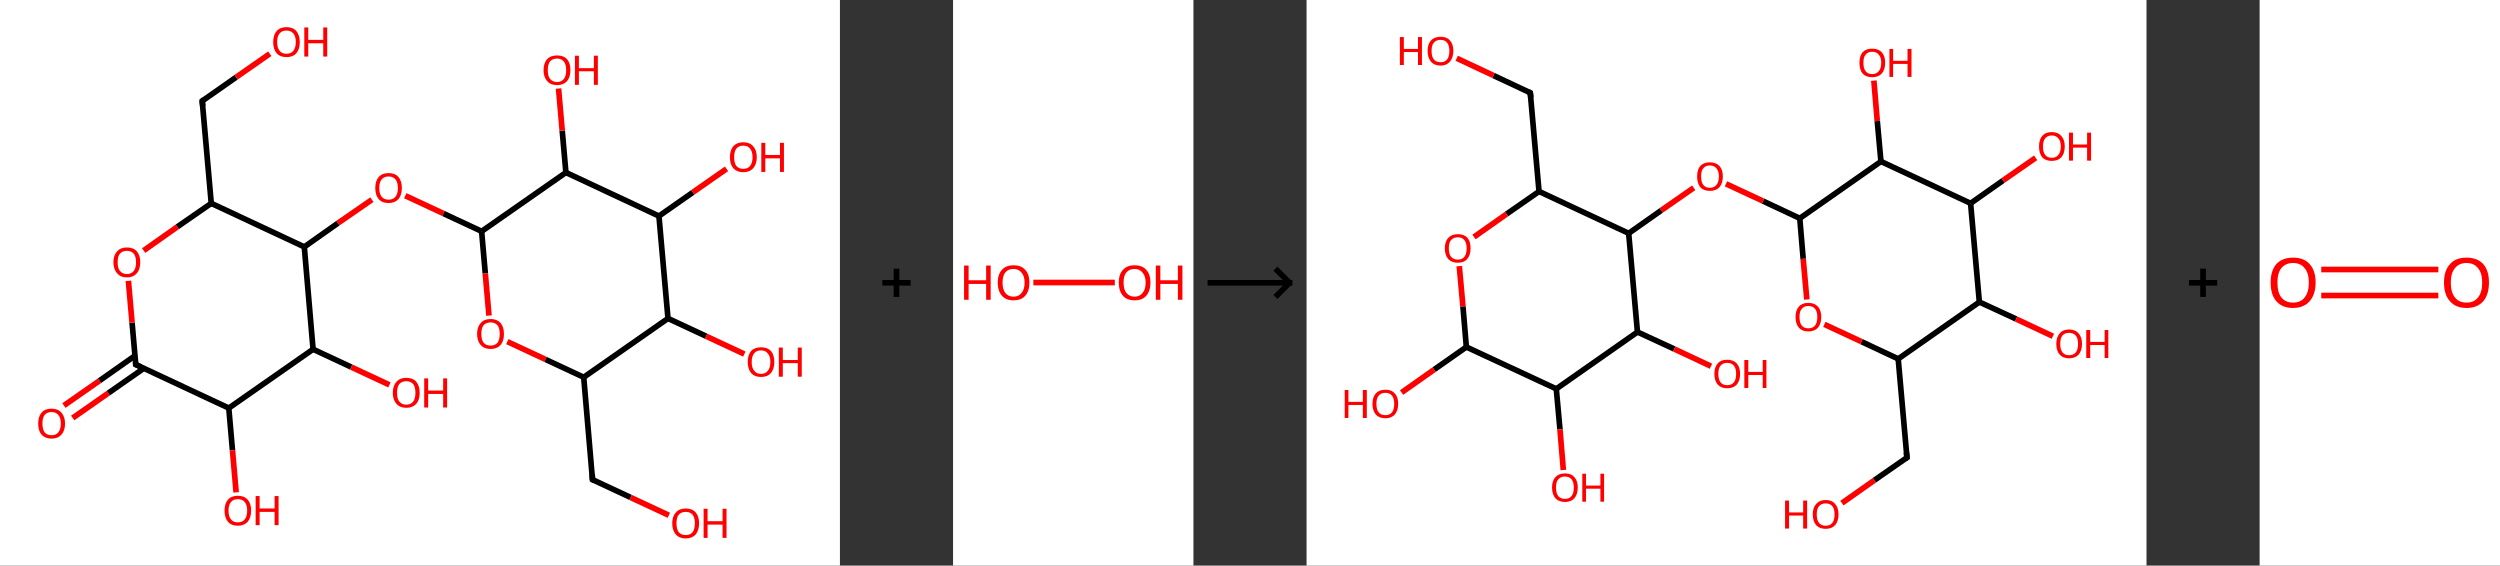 <?xml version='1.0' encoding='ASCII' standalone='yes'?>
<svg xmlns="http://www.w3.org/2000/svg" xmlns:xlink="http://www.w3.org/1999/xlink" version="1.1" width="884.0px" viewBox="0 0 884.0 200.0" height="200.0px">
  <rect x="0" y="0" width="884.0" height="200.0" fill="#333333" stroke="none"/>
  <g>
    <g transform="translate(0, 0) scale(1 1) "><!-- END OF HEADER -->
<rect style="opacity:1.0;fill:#FFFFFF;stroke:none" width="297.0" height="200.0" x="0.0" y="0.0"> </rect>
<path class="bond-0 atom-0 atom-1" d="M 22.6,143.4 L 35.2,134.6" style="fill:none;fill-rule:evenodd;stroke:#FF0000;stroke-width:2.0px;stroke-linecap:butt;stroke-linejoin:miter;stroke-opacity:1"/>
<path class="bond-0 atom-0 atom-1" d="M 35.2,134.6 L 47.7,125.8" style="fill:none;fill-rule:evenodd;stroke:#000000;stroke-width:2.0px;stroke-linecap:butt;stroke-linejoin:miter;stroke-opacity:1"/>
<path class="bond-0 atom-0 atom-1" d="M 25.7,147.8 L 38.3,139.0" style="fill:none;fill-rule:evenodd;stroke:#FF0000;stroke-width:2.0px;stroke-linecap:butt;stroke-linejoin:miter;stroke-opacity:1"/>
<path class="bond-0 atom-0 atom-1" d="M 38.3,139.0 L 50.9,130.2" style="fill:none;fill-rule:evenodd;stroke:#000000;stroke-width:2.0px;stroke-linecap:butt;stroke-linejoin:miter;stroke-opacity:1"/>
<path class="bond-1 atom-1 atom-2" d="M 48.0,128.9 L 46.7,114.1" style="fill:none;fill-rule:evenodd;stroke:#000000;stroke-width:2.0px;stroke-linecap:butt;stroke-linejoin:miter;stroke-opacity:1"/>
<path class="bond-1 atom-1 atom-2" d="M 46.7,114.1 L 45.4,99.3" style="fill:none;fill-rule:evenodd;stroke:#FF0000;stroke-width:2.0px;stroke-linecap:butt;stroke-linejoin:miter;stroke-opacity:1"/>
<path class="bond-2 atom-2 atom-3" d="M 50.8,88.6 L 62.7,80.2" style="fill:none;fill-rule:evenodd;stroke:#FF0000;stroke-width:2.0px;stroke-linecap:butt;stroke-linejoin:miter;stroke-opacity:1"/>
<path class="bond-2 atom-2 atom-3" d="M 62.7,80.2 L 74.7,71.9" style="fill:none;fill-rule:evenodd;stroke:#000000;stroke-width:2.0px;stroke-linecap:butt;stroke-linejoin:miter;stroke-opacity:1"/>
<path class="bond-3 atom-3 atom-4" d="M 74.7,71.9 L 71.5,35.7" style="fill:none;fill-rule:evenodd;stroke:#000000;stroke-width:2.0px;stroke-linecap:butt;stroke-linejoin:miter;stroke-opacity:1"/>
<path class="bond-4 atom-4 atom-5" d="M 71.5,35.7 L 83.5,27.3" style="fill:none;fill-rule:evenodd;stroke:#000000;stroke-width:2.0px;stroke-linecap:butt;stroke-linejoin:miter;stroke-opacity:1"/>
<path class="bond-4 atom-4 atom-5" d="M 83.5,27.3 L 95.4,19.0" style="fill:none;fill-rule:evenodd;stroke:#FF0000;stroke-width:2.0px;stroke-linecap:butt;stroke-linejoin:miter;stroke-opacity:1"/>
<path class="bond-5 atom-3 atom-6" d="M 74.7,71.9 L 107.6,87.3" style="fill:none;fill-rule:evenodd;stroke:#000000;stroke-width:2.0px;stroke-linecap:butt;stroke-linejoin:miter;stroke-opacity:1"/>
<path class="bond-6 atom-6 atom-7" d="M 107.6,87.3 L 119.5,78.9" style="fill:none;fill-rule:evenodd;stroke:#000000;stroke-width:2.0px;stroke-linecap:butt;stroke-linejoin:miter;stroke-opacity:1"/>
<path class="bond-6 atom-6 atom-7" d="M 119.5,78.9 L 131.5,70.6" style="fill:none;fill-rule:evenodd;stroke:#FF0000;stroke-width:2.0px;stroke-linecap:butt;stroke-linejoin:miter;stroke-opacity:1"/>
<path class="bond-7 atom-7 atom-8" d="M 143.3,69.2 L 156.8,75.5" style="fill:none;fill-rule:evenodd;stroke:#FF0000;stroke-width:2.0px;stroke-linecap:butt;stroke-linejoin:miter;stroke-opacity:1"/>
<path class="bond-7 atom-7 atom-8" d="M 156.8,75.5 L 170.3,81.8" style="fill:none;fill-rule:evenodd;stroke:#000000;stroke-width:2.0px;stroke-linecap:butt;stroke-linejoin:miter;stroke-opacity:1"/>
<path class="bond-8 atom-8 atom-9" d="M 170.3,81.8 L 171.6,96.7" style="fill:none;fill-rule:evenodd;stroke:#000000;stroke-width:2.0px;stroke-linecap:butt;stroke-linejoin:miter;stroke-opacity:1"/>
<path class="bond-8 atom-8 atom-9" d="M 171.6,96.7 L 172.9,111.6" style="fill:none;fill-rule:evenodd;stroke:#FF0000;stroke-width:2.0px;stroke-linecap:butt;stroke-linejoin:miter;stroke-opacity:1"/>
<path class="bond-9 atom-9 atom-10" d="M 179.4,120.8 L 192.9,127.1" style="fill:none;fill-rule:evenodd;stroke:#FF0000;stroke-width:2.0px;stroke-linecap:butt;stroke-linejoin:miter;stroke-opacity:1"/>
<path class="bond-9 atom-9 atom-10" d="M 192.9,127.1 L 206.4,133.4" style="fill:none;fill-rule:evenodd;stroke:#000000;stroke-width:2.0px;stroke-linecap:butt;stroke-linejoin:miter;stroke-opacity:1"/>
<path class="bond-10 atom-10 atom-11" d="M 206.4,133.4 L 209.5,169.6" style="fill:none;fill-rule:evenodd;stroke:#000000;stroke-width:2.0px;stroke-linecap:butt;stroke-linejoin:miter;stroke-opacity:1"/>
<path class="bond-11 atom-11 atom-12" d="M 209.5,169.6 L 223.0,175.9" style="fill:none;fill-rule:evenodd;stroke:#000000;stroke-width:2.0px;stroke-linecap:butt;stroke-linejoin:miter;stroke-opacity:1"/>
<path class="bond-11 atom-11 atom-12" d="M 223.0,175.9 L 236.5,182.2" style="fill:none;fill-rule:evenodd;stroke:#FF0000;stroke-width:2.0px;stroke-linecap:butt;stroke-linejoin:miter;stroke-opacity:1"/>
<path class="bond-12 atom-10 atom-13" d="M 206.4,133.4 L 236.2,112.6" style="fill:none;fill-rule:evenodd;stroke:#000000;stroke-width:2.0px;stroke-linecap:butt;stroke-linejoin:miter;stroke-opacity:1"/>
<path class="bond-13 atom-13 atom-14" d="M 236.2,112.6 L 249.7,118.9" style="fill:none;fill-rule:evenodd;stroke:#000000;stroke-width:2.0px;stroke-linecap:butt;stroke-linejoin:miter;stroke-opacity:1"/>
<path class="bond-13 atom-13 atom-14" d="M 249.7,118.9 L 263.2,125.2" style="fill:none;fill-rule:evenodd;stroke:#FF0000;stroke-width:2.0px;stroke-linecap:butt;stroke-linejoin:miter;stroke-opacity:1"/>
<path class="bond-14 atom-13 atom-15" d="M 236.2,112.6 L 233.0,76.4" style="fill:none;fill-rule:evenodd;stroke:#000000;stroke-width:2.0px;stroke-linecap:butt;stroke-linejoin:miter;stroke-opacity:1"/>
<path class="bond-15 atom-15 atom-16" d="M 233.0,76.4 L 245.0,68.0" style="fill:none;fill-rule:evenodd;stroke:#000000;stroke-width:2.0px;stroke-linecap:butt;stroke-linejoin:miter;stroke-opacity:1"/>
<path class="bond-15 atom-15 atom-16" d="M 245.0,68.0 L 256.9,59.7" style="fill:none;fill-rule:evenodd;stroke:#FF0000;stroke-width:2.0px;stroke-linecap:butt;stroke-linejoin:miter;stroke-opacity:1"/>
<path class="bond-16 atom-15 atom-17" d="M 233.0,76.4 L 200.1,61.0" style="fill:none;fill-rule:evenodd;stroke:#000000;stroke-width:2.0px;stroke-linecap:butt;stroke-linejoin:miter;stroke-opacity:1"/>
<path class="bond-17 atom-17 atom-18" d="M 200.1,61.0 L 198.8,46.2" style="fill:none;fill-rule:evenodd;stroke:#000000;stroke-width:2.0px;stroke-linecap:butt;stroke-linejoin:miter;stroke-opacity:1"/>
<path class="bond-17 atom-17 atom-18" d="M 198.8,46.2 L 197.5,31.3" style="fill:none;fill-rule:evenodd;stroke:#FF0000;stroke-width:2.0px;stroke-linecap:butt;stroke-linejoin:miter;stroke-opacity:1"/>
<path class="bond-18 atom-6 atom-19" d="M 107.6,87.3 L 110.7,123.5" style="fill:none;fill-rule:evenodd;stroke:#000000;stroke-width:2.0px;stroke-linecap:butt;stroke-linejoin:miter;stroke-opacity:1"/>
<path class="bond-19 atom-19 atom-20" d="M 110.7,123.5 L 124.2,129.8" style="fill:none;fill-rule:evenodd;stroke:#000000;stroke-width:2.0px;stroke-linecap:butt;stroke-linejoin:miter;stroke-opacity:1"/>
<path class="bond-19 atom-19 atom-20" d="M 124.2,129.8 L 137.7,136.1" style="fill:none;fill-rule:evenodd;stroke:#FF0000;stroke-width:2.0px;stroke-linecap:butt;stroke-linejoin:miter;stroke-opacity:1"/>
<path class="bond-20 atom-19 atom-21" d="M 110.7,123.5 L 80.9,144.3" style="fill:none;fill-rule:evenodd;stroke:#000000;stroke-width:2.0px;stroke-linecap:butt;stroke-linejoin:miter;stroke-opacity:1"/>
<path class="bond-21 atom-21 atom-22" d="M 80.9,144.3 L 82.2,159.2" style="fill:none;fill-rule:evenodd;stroke:#000000;stroke-width:2.0px;stroke-linecap:butt;stroke-linejoin:miter;stroke-opacity:1"/>
<path class="bond-21 atom-21 atom-22" d="M 82.2,159.2 L 83.5,174.1" style="fill:none;fill-rule:evenodd;stroke:#FF0000;stroke-width:2.0px;stroke-linecap:butt;stroke-linejoin:miter;stroke-opacity:1"/>
<path class="bond-22 atom-21 atom-1" d="M 80.9,144.3 L 48.0,128.9" style="fill:none;fill-rule:evenodd;stroke:#000000;stroke-width:2.0px;stroke-linecap:butt;stroke-linejoin:miter;stroke-opacity:1"/>
<path class="bond-23 atom-17 atom-8" d="M 200.1,61.0 L 170.3,81.8" style="fill:none;fill-rule:evenodd;stroke:#000000;stroke-width:2.0px;stroke-linecap:butt;stroke-linejoin:miter;stroke-opacity:1"/>
<path d="M 48.0,128.2 L 48.0,128.9 L 49.7,129.7" style="fill:none;stroke:#000000;stroke-width:2.0px;stroke-linecap:butt;stroke-linejoin:miter;stroke-opacity:1;"/>
<path d="M 71.7,37.5 L 71.5,35.7 L 72.1,35.2" style="fill:none;stroke:#000000;stroke-width:2.0px;stroke-linecap:butt;stroke-linejoin:miter;stroke-opacity:1;"/>
<path d="M 209.4,167.8 L 209.5,169.6 L 210.2,169.9" style="fill:none;stroke:#000000;stroke-width:2.0px;stroke-linecap:butt;stroke-linejoin:miter;stroke-opacity:1;"/>
<path class="atom-0" d="M 13.5 149.8 Q 13.5 147.3, 14.7 145.9 Q 15.9 144.5, 18.2 144.5 Q 20.5 144.5, 21.7 145.9 Q 23.0 147.3, 23.0 149.8 Q 23.0 152.3, 21.7 153.7 Q 20.5 155.1, 18.2 155.1 Q 16.0 155.1, 14.7 153.7 Q 13.5 152.3, 13.5 149.8 M 18.2 153.9 Q 19.8 153.9, 20.6 152.9 Q 21.5 151.8, 21.5 149.8 Q 21.5 147.7, 20.6 146.7 Q 19.8 145.7, 18.2 145.7 Q 16.7 145.7, 15.8 146.7 Q 15.0 147.7, 15.0 149.8 Q 15.0 151.8, 15.8 152.9 Q 16.7 153.9, 18.2 153.9 " fill="#FF0000"/>
<path class="atom-2" d="M 40.1 92.7 Q 40.1 90.3, 41.4 88.9 Q 42.6 87.5, 44.9 87.5 Q 47.2 87.5, 48.4 88.9 Q 49.6 90.3, 49.6 92.7 Q 49.6 95.2, 48.4 96.6 Q 47.1 98.1, 44.9 98.1 Q 42.6 98.1, 41.4 96.6 Q 40.1 95.2, 40.1 92.7 M 44.9 96.9 Q 46.4 96.9, 47.3 95.8 Q 48.1 94.8, 48.1 92.7 Q 48.1 90.7, 47.3 89.7 Q 46.4 88.7, 44.9 88.7 Q 43.3 88.7, 42.4 89.7 Q 41.6 90.7, 41.6 92.7 Q 41.6 94.8, 42.4 95.8 Q 43.3 96.9, 44.9 96.9 " fill="#FF0000"/>
<path class="atom-5" d="M 96.6 14.9 Q 96.6 12.4, 97.8 11.0 Q 99.0 9.6, 101.3 9.6 Q 103.6 9.6, 104.8 11.0 Q 106.0 12.4, 106.0 14.9 Q 106.0 17.4, 104.8 18.8 Q 103.6 20.2, 101.3 20.2 Q 99.0 20.2, 97.8 18.8 Q 96.6 17.4, 96.6 14.9 M 101.3 19.0 Q 102.9 19.0, 103.7 18.0 Q 104.6 16.9, 104.6 14.9 Q 104.6 12.8, 103.7 11.8 Q 102.9 10.8, 101.3 10.8 Q 99.7 10.8, 98.9 11.8 Q 98.0 12.8, 98.0 14.9 Q 98.0 16.9, 98.9 18.0 Q 99.7 19.0, 101.3 19.0 " fill="#FF0000"/>
<path class="atom-5" d="M 107.6 9.7 L 109.0 9.7 L 109.0 14.1 L 114.3 14.1 L 114.3 9.7 L 115.7 9.7 L 115.7 20.0 L 114.3 20.0 L 114.3 15.3 L 109.0 15.3 L 109.0 20.0 L 107.6 20.0 L 107.6 9.7 " fill="#FF0000"/>
<path class="atom-7" d="M 132.7 66.5 Q 132.7 64.0, 133.9 62.6 Q 135.1 61.2, 137.4 61.2 Q 139.7 61.2, 140.9 62.6 Q 142.1 64.0, 142.1 66.5 Q 142.1 69.0, 140.9 70.4 Q 139.6 71.8, 137.4 71.8 Q 135.1 71.8, 133.9 70.4 Q 132.7 69.0, 132.7 66.5 M 137.4 70.6 Q 139.0 70.6, 139.8 69.6 Q 140.7 68.5, 140.7 66.5 Q 140.7 64.4, 139.8 63.4 Q 139.0 62.4, 137.4 62.4 Q 135.8 62.4, 135.0 63.4 Q 134.1 64.4, 134.1 66.5 Q 134.1 68.5, 135.0 69.6 Q 135.8 70.6, 137.4 70.6 " fill="#FF0000"/>
<path class="atom-9" d="M 168.7 118.1 Q 168.7 115.6, 170.0 114.2 Q 171.2 112.8, 173.5 112.8 Q 175.7 112.8, 177.0 114.2 Q 178.2 115.6, 178.2 118.1 Q 178.2 120.6, 177.0 122.0 Q 175.7 123.4, 173.5 123.4 Q 171.2 123.4, 170.0 122.0 Q 168.7 120.6, 168.7 118.1 M 173.5 122.2 Q 175.0 122.2, 175.9 121.2 Q 176.7 120.1, 176.7 118.1 Q 176.7 116.0, 175.9 115.0 Q 175.0 114.0, 173.5 114.0 Q 171.9 114.0, 171.0 115.0 Q 170.2 116.0, 170.2 118.1 Q 170.2 120.1, 171.0 121.2 Q 171.9 122.2, 173.5 122.2 " fill="#FF0000"/>
<path class="atom-12" d="M 237.7 185.0 Q 237.7 182.6, 239.0 181.2 Q 240.2 179.8, 242.5 179.8 Q 244.8 179.8, 246.0 181.2 Q 247.2 182.6, 247.2 185.0 Q 247.2 187.5, 246.0 189.0 Q 244.7 190.4, 242.5 190.4 Q 240.2 190.4, 239.0 189.0 Q 237.7 187.6, 237.7 185.0 M 242.5 189.2 Q 244.0 189.2, 244.9 188.2 Q 245.7 187.1, 245.7 185.0 Q 245.7 183.0, 244.9 182.0 Q 244.0 181.0, 242.5 181.0 Q 240.9 181.0, 240.0 182.0 Q 239.2 183.0, 239.2 185.0 Q 239.2 187.1, 240.0 188.2 Q 240.9 189.2, 242.5 189.2 " fill="#FF0000"/>
<path class="atom-12" d="M 248.8 179.9 L 250.2 179.9 L 250.2 184.3 L 255.5 184.3 L 255.5 179.9 L 256.9 179.9 L 256.9 190.2 L 255.5 190.2 L 255.5 185.5 L 250.2 185.5 L 250.2 190.2 L 248.8 190.2 L 248.8 179.9 " fill="#FF0000"/>
<path class="atom-14" d="M 264.4 128.0 Q 264.4 125.5, 265.6 124.1 Q 266.8 122.8, 269.1 122.8 Q 271.4 122.8, 272.6 124.1 Q 273.8 125.5, 273.8 128.0 Q 273.8 130.5, 272.6 131.9 Q 271.4 133.3, 269.1 133.3 Q 266.8 133.3, 265.6 131.9 Q 264.4 130.5, 264.4 128.0 M 269.1 132.2 Q 270.7 132.2, 271.5 131.1 Q 272.4 130.1, 272.4 128.0 Q 272.4 126.0, 271.5 125.0 Q 270.7 123.9, 269.1 123.9 Q 267.5 123.9, 266.7 124.9 Q 265.8 126.0, 265.8 128.0 Q 265.8 130.1, 266.7 131.1 Q 267.5 132.2, 269.1 132.2 " fill="#FF0000"/>
<path class="atom-14" d="M 275.4 122.9 L 276.8 122.9 L 276.8 127.3 L 282.1 127.3 L 282.1 122.9 L 283.5 122.9 L 283.5 133.2 L 282.1 133.2 L 282.1 128.4 L 276.8 128.4 L 276.8 133.2 L 275.4 133.2 L 275.4 122.9 " fill="#FF0000"/>
<path class="atom-16" d="M 258.1 55.6 Q 258.1 53.1, 259.3 51.7 Q 260.6 50.3, 262.8 50.3 Q 265.1 50.3, 266.3 51.7 Q 267.6 53.1, 267.6 55.6 Q 267.6 58.1, 266.3 59.5 Q 265.1 60.9, 262.8 60.9 Q 260.6 60.9, 259.3 59.5 Q 258.1 58.1, 258.1 55.6 M 262.8 59.7 Q 264.4 59.7, 265.2 58.7 Q 266.1 57.6, 266.1 55.6 Q 266.1 53.6, 265.2 52.5 Q 264.4 51.5, 262.8 51.5 Q 261.3 51.5, 260.4 52.5 Q 259.6 53.5, 259.6 55.6 Q 259.6 57.7, 260.4 58.7 Q 261.3 59.7, 262.8 59.7 " fill="#FF0000"/>
<path class="atom-16" d="M 269.2 50.5 L 270.6 50.5 L 270.6 54.8 L 275.8 54.8 L 275.8 50.5 L 277.2 50.5 L 277.2 60.8 L 275.8 60.8 L 275.8 56.0 L 270.6 56.0 L 270.6 60.8 L 269.2 60.8 L 269.2 50.5 " fill="#FF0000"/>
<path class="atom-18" d="M 192.2 24.8 Q 192.2 22.3, 193.5 20.9 Q 194.7 19.6, 197.0 19.6 Q 199.3 19.6, 200.5 20.9 Q 201.7 22.3, 201.7 24.8 Q 201.7 27.3, 200.5 28.7 Q 199.2 30.1, 197.0 30.1 Q 194.7 30.1, 193.5 28.7 Q 192.2 27.3, 192.2 24.8 M 197.0 29.0 Q 198.5 29.0, 199.4 27.9 Q 200.2 26.9, 200.2 24.8 Q 200.2 22.8, 199.4 21.8 Q 198.5 20.7, 197.0 20.7 Q 195.4 20.7, 194.5 21.7 Q 193.7 22.8, 193.7 24.8 Q 193.7 26.9, 194.5 27.9 Q 195.4 29.0, 197.0 29.0 " fill="#FF0000"/>
<path class="atom-18" d="M 203.3 19.7 L 204.7 19.7 L 204.7 24.1 L 210.0 24.1 L 210.0 19.7 L 211.4 19.7 L 211.4 30.0 L 210.0 30.0 L 210.0 25.2 L 204.7 25.2 L 204.7 30.0 L 203.3 30.0 L 203.3 19.7 " fill="#FF0000"/>
<path class="atom-20" d="M 138.9 138.9 Q 138.9 136.4, 140.2 135.0 Q 141.4 133.6, 143.7 133.6 Q 146.0 133.6, 147.2 135.0 Q 148.4 136.4, 148.4 138.9 Q 148.4 141.4, 147.2 142.8 Q 145.9 144.2, 143.7 144.2 Q 141.4 144.2, 140.2 142.8 Q 138.9 141.4, 138.9 138.9 M 143.7 143.1 Q 145.2 143.1, 146.1 142.0 Q 146.9 140.9, 146.9 138.9 Q 146.9 136.9, 146.1 135.8 Q 145.2 134.8, 143.7 134.8 Q 142.1 134.8, 141.2 135.8 Q 140.4 136.8, 140.4 138.9 Q 140.4 141.0, 141.2 142.0 Q 142.1 143.1, 143.7 143.1 " fill="#FF0000"/>
<path class="atom-20" d="M 150.0 133.8 L 151.4 133.8 L 151.4 138.1 L 156.7 138.1 L 156.7 133.8 L 158.1 133.8 L 158.1 144.1 L 156.7 144.1 L 156.7 139.3 L 151.4 139.3 L 151.4 144.1 L 150.0 144.1 L 150.0 133.8 " fill="#FF0000"/>
<path class="atom-22" d="M 79.4 180.5 Q 79.4 178.1, 80.6 176.7 Q 81.8 175.3, 84.1 175.3 Q 86.4 175.3, 87.6 176.7 Q 88.8 178.1, 88.8 180.5 Q 88.8 183.0, 87.6 184.5 Q 86.3 185.9, 84.1 185.9 Q 81.8 185.9, 80.6 184.5 Q 79.4 183.1, 79.4 180.5 M 84.1 184.7 Q 85.7 184.7, 86.5 183.7 Q 87.4 182.6, 87.4 180.5 Q 87.4 178.5, 86.5 177.5 Q 85.7 176.5, 84.1 176.5 Q 82.5 176.5, 81.7 177.5 Q 80.8 178.5, 80.8 180.5 Q 80.8 182.6, 81.7 183.7 Q 82.5 184.7, 84.1 184.7 " fill="#FF0000"/>
<path class="atom-22" d="M 90.4 175.4 L 91.8 175.4 L 91.8 179.8 L 97.1 179.8 L 97.1 175.4 L 98.5 175.4 L 98.5 185.7 L 97.1 185.7 L 97.1 181.0 L 91.8 181.0 L 91.8 185.7 L 90.4 185.7 L 90.4 175.4 " fill="#FF0000"/>
</g>
    <g transform="translate(297.0, 0) scale(1 1) "><line x1="15" y1="100" x2="25" y2="100" style="stroke:rgb(0,0,0);stroke-width:2"/>
  <line x1="20" y1="95" x2="20" y2="105" style="stroke:rgb(0,0,0);stroke-width:2"/>
</g>
    <g transform="translate(337.0, 0) scale(1 1) "><!-- END OF HEADER -->
<rect style="opacity:1.0;fill:#FFFFFF;stroke:none" width="85.0" height="200.0" x="0.0" y="0.0"> </rect>
<path class="bond-0 atom-0 atom-1" d="M 28.4,99.9 L 57.2,99.9" style="fill:none;fill-rule:evenodd;stroke:#FF0000;stroke-width:2.0px;stroke-linecap:butt;stroke-linejoin:miter;stroke-opacity:1"/>
<path class="atom-0" d="M 3.9 93.9 L 5.5 93.9 L 5.5 99.1 L 11.7 99.1 L 11.7 93.9 L 13.3 93.9 L 13.3 106.0 L 11.7 106.0 L 11.7 100.4 L 5.5 100.4 L 5.5 106.0 L 3.9 106.0 L 3.9 93.9 " fill="#FF0000"/>
<path class="atom-0" d="M 15.8 99.9 Q 15.8 97.0, 17.3 95.4 Q 18.7 93.8, 21.4 93.8 Q 24.1 93.8, 25.5 95.4 Q 27.0 97.0, 27.0 99.9 Q 27.0 102.9, 25.5 104.6 Q 24.1 106.2, 21.4 106.2 Q 18.7 106.2, 17.3 104.6 Q 15.8 102.9, 15.8 99.9 M 21.4 104.9 Q 23.2 104.9, 24.2 103.6 Q 25.3 102.4, 25.3 99.9 Q 25.3 97.6, 24.2 96.4 Q 23.2 95.1, 21.4 95.1 Q 19.5 95.1, 18.5 96.3 Q 17.5 97.5, 17.5 99.9 Q 17.5 102.4, 18.5 103.6 Q 19.5 104.9, 21.4 104.9 " fill="#FF0000"/>
<path class="atom-1" d="M 58.6 99.9 Q 58.6 97.0, 60.1 95.4 Q 61.5 93.8, 64.2 93.8 Q 66.9 93.8, 68.3 95.4 Q 69.8 97.0, 69.8 99.9 Q 69.8 102.9, 68.3 104.6 Q 66.9 106.2, 64.2 106.2 Q 61.5 106.2, 60.1 104.6 Q 58.6 102.9, 58.6 99.9 M 64.2 104.9 Q 66.0 104.9, 67.0 103.6 Q 68.1 102.4, 68.1 99.9 Q 68.1 97.6, 67.0 96.4 Q 66.0 95.1, 64.2 95.1 Q 62.4 95.1, 61.3 96.3 Q 60.3 97.5, 60.3 99.9 Q 60.3 102.4, 61.3 103.6 Q 62.4 104.9, 64.2 104.9 " fill="#FF0000"/>
<path class="atom-1" d="M 71.7 93.9 L 73.3 93.9 L 73.3 99.1 L 79.5 99.1 L 79.5 93.9 L 81.1 93.9 L 81.1 106.0 L 79.5 106.0 L 79.5 100.4 L 73.3 100.4 L 73.3 106.0 L 71.7 106.0 L 71.7 93.9 " fill="#FF0000"/>
</g>
    <g transform="translate(422.0, 0) scale(1 1) "><line x1="5" y1="100" x2="35" y2="100" style="stroke:rgb(0,0,0);stroke-width:2"/>
  <line x1="34" y1="100" x2="29" y2="95" style="stroke:rgb(0,0,0);stroke-width:2"/>
  <line x1="34" y1="100" x2="29" y2="105" style="stroke:rgb(0,0,0);stroke-width:2"/>
</g>
    <g transform="translate(462.0, 0) scale(1 1) "><!-- END OF HEADER -->
<rect style="opacity:1.0;fill:#FFFFFF;stroke:none" width="297.0" height="200.0" x="0.0" y="0.0"> </rect>
<path class="bond-0 atom-0 atom-1" d="M 189.3,177.9 L 200.8,169.8" style="fill:none;fill-rule:evenodd;stroke:#FF0000;stroke-width:2.0px;stroke-linecap:butt;stroke-linejoin:miter;stroke-opacity:1"/>
<path class="bond-0 atom-0 atom-1" d="M 200.8,169.8 L 212.3,161.8" style="fill:none;fill-rule:evenodd;stroke:#000000;stroke-width:2.0px;stroke-linecap:butt;stroke-linejoin:miter;stroke-opacity:1"/>
<path class="bond-1 atom-1 atom-2" d="M 212.3,161.8 L 209.2,126.9" style="fill:none;fill-rule:evenodd;stroke:#000000;stroke-width:2.0px;stroke-linecap:butt;stroke-linejoin:miter;stroke-opacity:1"/>
<path class="bond-2 atom-2 atom-3" d="M 209.2,126.9 L 196.2,120.8" style="fill:none;fill-rule:evenodd;stroke:#000000;stroke-width:2.0px;stroke-linecap:butt;stroke-linejoin:miter;stroke-opacity:1"/>
<path class="bond-2 atom-2 atom-3" d="M 196.2,120.8 L 183.1,114.7" style="fill:none;fill-rule:evenodd;stroke:#FF0000;stroke-width:2.0px;stroke-linecap:butt;stroke-linejoin:miter;stroke-opacity:1"/>
<path class="bond-3 atom-3 atom-4" d="M 176.9,105.9 L 175.6,91.5" style="fill:none;fill-rule:evenodd;stroke:#FF0000;stroke-width:2.0px;stroke-linecap:butt;stroke-linejoin:miter;stroke-opacity:1"/>
<path class="bond-3 atom-3 atom-4" d="M 175.6,91.5 L 174.4,77.2" style="fill:none;fill-rule:evenodd;stroke:#000000;stroke-width:2.0px;stroke-linecap:butt;stroke-linejoin:miter;stroke-opacity:1"/>
<path class="bond-4 atom-4 atom-5" d="M 174.4,77.2 L 161.4,71.1" style="fill:none;fill-rule:evenodd;stroke:#000000;stroke-width:2.0px;stroke-linecap:butt;stroke-linejoin:miter;stroke-opacity:1"/>
<path class="bond-4 atom-4 atom-5" d="M 161.4,71.1 L 148.3,65.0" style="fill:none;fill-rule:evenodd;stroke:#FF0000;stroke-width:2.0px;stroke-linecap:butt;stroke-linejoin:miter;stroke-opacity:1"/>
<path class="bond-5 atom-5 atom-6" d="M 136.9,66.4 L 125.4,74.4" style="fill:none;fill-rule:evenodd;stroke:#FF0000;stroke-width:2.0px;stroke-linecap:butt;stroke-linejoin:miter;stroke-opacity:1"/>
<path class="bond-5 atom-5 atom-6" d="M 125.4,74.4 L 113.9,82.5" style="fill:none;fill-rule:evenodd;stroke:#000000;stroke-width:2.0px;stroke-linecap:butt;stroke-linejoin:miter;stroke-opacity:1"/>
<path class="bond-6 atom-6 atom-7" d="M 113.9,82.5 L 82.2,67.7" style="fill:none;fill-rule:evenodd;stroke:#000000;stroke-width:2.0px;stroke-linecap:butt;stroke-linejoin:miter;stroke-opacity:1"/>
<path class="bond-7 atom-7 atom-8" d="M 82.2,67.7 L 79.1,32.8" style="fill:none;fill-rule:evenodd;stroke:#000000;stroke-width:2.0px;stroke-linecap:butt;stroke-linejoin:miter;stroke-opacity:1"/>
<path class="bond-8 atom-8 atom-9" d="M 79.1,32.8 L 66.1,26.7" style="fill:none;fill-rule:evenodd;stroke:#000000;stroke-width:2.0px;stroke-linecap:butt;stroke-linejoin:miter;stroke-opacity:1"/>
<path class="bond-8 atom-8 atom-9" d="M 66.1,26.7 L 53.1,20.6" style="fill:none;fill-rule:evenodd;stroke:#FF0000;stroke-width:2.0px;stroke-linecap:butt;stroke-linejoin:miter;stroke-opacity:1"/>
<path class="bond-9 atom-7 atom-10" d="M 82.2,67.7 L 70.7,75.7" style="fill:none;fill-rule:evenodd;stroke:#000000;stroke-width:2.0px;stroke-linecap:butt;stroke-linejoin:miter;stroke-opacity:1"/>
<path class="bond-9 atom-7 atom-10" d="M 70.7,75.7 L 59.2,83.8" style="fill:none;fill-rule:evenodd;stroke:#FF0000;stroke-width:2.0px;stroke-linecap:butt;stroke-linejoin:miter;stroke-opacity:1"/>
<path class="bond-10 atom-10 atom-11" d="M 54.0,94.1 L 55.3,108.4" style="fill:none;fill-rule:evenodd;stroke:#FF0000;stroke-width:2.0px;stroke-linecap:butt;stroke-linejoin:miter;stroke-opacity:1"/>
<path class="bond-10 atom-10 atom-11" d="M 55.3,108.4 L 56.5,122.7" style="fill:none;fill-rule:evenodd;stroke:#000000;stroke-width:2.0px;stroke-linecap:butt;stroke-linejoin:miter;stroke-opacity:1"/>
<path class="bond-11 atom-11 atom-12" d="M 56.5,122.7 L 45.1,130.7" style="fill:none;fill-rule:evenodd;stroke:#000000;stroke-width:2.0px;stroke-linecap:butt;stroke-linejoin:miter;stroke-opacity:1"/>
<path class="bond-11 atom-11 atom-12" d="M 45.1,130.7 L 33.6,138.8" style="fill:none;fill-rule:evenodd;stroke:#FF0000;stroke-width:2.0px;stroke-linecap:butt;stroke-linejoin:miter;stroke-opacity:1"/>
<path class="bond-12 atom-11 atom-13" d="M 56.5,122.7 L 88.3,137.5" style="fill:none;fill-rule:evenodd;stroke:#000000;stroke-width:2.0px;stroke-linecap:butt;stroke-linejoin:miter;stroke-opacity:1"/>
<path class="bond-13 atom-13 atom-14" d="M 88.3,137.5 L 89.6,151.8" style="fill:none;fill-rule:evenodd;stroke:#000000;stroke-width:2.0px;stroke-linecap:butt;stroke-linejoin:miter;stroke-opacity:1"/>
<path class="bond-13 atom-13 atom-14" d="M 89.6,151.8 L 90.8,166.2" style="fill:none;fill-rule:evenodd;stroke:#FF0000;stroke-width:2.0px;stroke-linecap:butt;stroke-linejoin:miter;stroke-opacity:1"/>
<path class="bond-14 atom-13 atom-15" d="M 88.3,137.5 L 117.0,117.4" style="fill:none;fill-rule:evenodd;stroke:#000000;stroke-width:2.0px;stroke-linecap:butt;stroke-linejoin:miter;stroke-opacity:1"/>
<path class="bond-15 atom-15 atom-16" d="M 117.0,117.4 L 130.0,123.4" style="fill:none;fill-rule:evenodd;stroke:#000000;stroke-width:2.0px;stroke-linecap:butt;stroke-linejoin:miter;stroke-opacity:1"/>
<path class="bond-15 atom-15 atom-16" d="M 130.0,123.4 L 143.0,129.5" style="fill:none;fill-rule:evenodd;stroke:#FF0000;stroke-width:2.0px;stroke-linecap:butt;stroke-linejoin:miter;stroke-opacity:1"/>
<path class="bond-16 atom-4 atom-17" d="M 174.4,77.2 L 203.1,57.1" style="fill:none;fill-rule:evenodd;stroke:#000000;stroke-width:2.0px;stroke-linecap:butt;stroke-linejoin:miter;stroke-opacity:1"/>
<path class="bond-17 atom-17 atom-18" d="M 203.1,57.1 L 201.8,42.8" style="fill:none;fill-rule:evenodd;stroke:#000000;stroke-width:2.0px;stroke-linecap:butt;stroke-linejoin:miter;stroke-opacity:1"/>
<path class="bond-17 atom-17 atom-18" d="M 201.8,42.8 L 200.6,28.5" style="fill:none;fill-rule:evenodd;stroke:#FF0000;stroke-width:2.0px;stroke-linecap:butt;stroke-linejoin:miter;stroke-opacity:1"/>
<path class="bond-18 atom-17 atom-19" d="M 203.1,57.1 L 234.8,71.9" style="fill:none;fill-rule:evenodd;stroke:#000000;stroke-width:2.0px;stroke-linecap:butt;stroke-linejoin:miter;stroke-opacity:1"/>
<path class="bond-19 atom-19 atom-20" d="M 234.8,71.9 L 246.3,63.8" style="fill:none;fill-rule:evenodd;stroke:#000000;stroke-width:2.0px;stroke-linecap:butt;stroke-linejoin:miter;stroke-opacity:1"/>
<path class="bond-19 atom-19 atom-20" d="M 246.3,63.8 L 257.8,55.8" style="fill:none;fill-rule:evenodd;stroke:#FF0000;stroke-width:2.0px;stroke-linecap:butt;stroke-linejoin:miter;stroke-opacity:1"/>
<path class="bond-20 atom-19 atom-21" d="M 234.8,71.9 L 237.9,106.8" style="fill:none;fill-rule:evenodd;stroke:#000000;stroke-width:2.0px;stroke-linecap:butt;stroke-linejoin:miter;stroke-opacity:1"/>
<path class="bond-21 atom-21 atom-22" d="M 237.9,106.8 L 250.9,112.8" style="fill:none;fill-rule:evenodd;stroke:#000000;stroke-width:2.0px;stroke-linecap:butt;stroke-linejoin:miter;stroke-opacity:1"/>
<path class="bond-21 atom-21 atom-22" d="M 250.9,112.8 L 263.9,118.9" style="fill:none;fill-rule:evenodd;stroke:#FF0000;stroke-width:2.0px;stroke-linecap:butt;stroke-linejoin:miter;stroke-opacity:1"/>
<path class="bond-22 atom-21 atom-2" d="M 237.9,106.8 L 209.2,126.9" style="fill:none;fill-rule:evenodd;stroke:#000000;stroke-width:2.0px;stroke-linecap:butt;stroke-linejoin:miter;stroke-opacity:1"/>
<path class="bond-23 atom-15 atom-6" d="M 117.0,117.4 L 113.9,82.5" style="fill:none;fill-rule:evenodd;stroke:#000000;stroke-width:2.0px;stroke-linecap:butt;stroke-linejoin:miter;stroke-opacity:1"/>
<path d="M 211.7,162.2 L 212.3,161.8 L 212.1,160.0" style="fill:none;stroke:#000000;stroke-width:2.0px;stroke-linecap:butt;stroke-linejoin:miter;stroke-opacity:1;"/>
<path d="M 79.3,34.5 L 79.1,32.8 L 78.5,32.5" style="fill:none;stroke:#000000;stroke-width:2.0px;stroke-linecap:butt;stroke-linejoin:miter;stroke-opacity:1;"/>
<path class="atom-0" d="M 169.2 177.0 L 170.6 177.0 L 170.6 181.2 L 175.6 181.2 L 175.6 177.0 L 177.0 177.0 L 177.0 186.9 L 175.6 186.9 L 175.6 182.3 L 170.6 182.3 L 170.6 186.9 L 169.2 186.9 L 169.2 177.0 " fill="#FF0000"/>
<path class="atom-0" d="M 179.0 181.9 Q 179.0 179.5, 180.2 178.2 Q 181.4 176.8, 183.6 176.8 Q 185.8 176.8, 186.9 178.2 Q 188.1 179.5, 188.1 181.9 Q 188.1 184.3, 186.9 185.7 Q 185.7 187.0, 183.6 187.0 Q 181.4 187.0, 180.2 185.7 Q 179.0 184.3, 179.0 181.9 M 183.6 185.9 Q 185.1 185.9, 185.9 184.9 Q 186.7 183.9, 186.7 181.9 Q 186.7 179.9, 185.9 179.0 Q 185.1 178.0, 183.6 178.0 Q 182.0 178.0, 181.2 179.0 Q 180.4 179.9, 180.4 181.9 Q 180.4 183.9, 181.2 184.9 Q 182.0 185.9, 183.6 185.9 " fill="#FF0000"/>
<path class="atom-3" d="M 172.9 112.1 Q 172.9 109.7, 174.1 108.4 Q 175.2 107.1, 177.4 107.1 Q 179.6 107.1, 180.8 108.4 Q 182.0 109.7, 182.0 112.1 Q 182.0 114.5, 180.8 115.9 Q 179.6 117.2, 177.4 117.2 Q 175.3 117.2, 174.1 115.9 Q 172.9 114.5, 172.9 112.1 M 177.4 116.1 Q 179.0 116.1, 179.8 115.1 Q 180.6 114.1, 180.6 112.1 Q 180.6 110.1, 179.8 109.2 Q 179.0 108.2, 177.4 108.2 Q 175.9 108.2, 175.1 109.2 Q 174.3 110.1, 174.3 112.1 Q 174.3 114.1, 175.1 115.1 Q 175.9 116.1, 177.4 116.1 " fill="#FF0000"/>
<path class="atom-5" d="M 138.1 62.4 Q 138.1 60.0, 139.2 58.7 Q 140.4 57.4, 142.6 57.4 Q 144.8 57.4, 146.0 58.7 Q 147.2 60.0, 147.2 62.4 Q 147.2 64.8, 146.0 66.2 Q 144.8 67.5, 142.6 67.5 Q 140.4 67.5, 139.2 66.2 Q 138.1 64.8, 138.1 62.4 M 142.6 66.4 Q 144.1 66.4, 144.9 65.4 Q 145.8 64.4, 145.8 62.4 Q 145.8 60.5, 144.9 59.5 Q 144.1 58.5, 142.6 58.5 Q 141.1 58.5, 140.3 59.5 Q 139.5 60.4, 139.5 62.4 Q 139.5 64.4, 140.3 65.4 Q 141.1 66.4, 142.6 66.4 " fill="#FF0000"/>
<path class="atom-9" d="M 33.0 13.1 L 34.4 13.1 L 34.4 17.3 L 39.4 17.3 L 39.4 13.1 L 40.8 13.1 L 40.8 23.0 L 39.4 23.0 L 39.4 18.4 L 34.4 18.4 L 34.4 23.0 L 33.0 23.0 L 33.0 13.1 " fill="#FF0000"/>
<path class="atom-9" d="M 42.8 18.0 Q 42.8 15.6, 44.0 14.3 Q 45.2 13.0, 47.4 13.0 Q 49.6 13.0, 50.7 14.3 Q 51.9 15.6, 51.9 18.0 Q 51.9 20.4, 50.7 21.8 Q 49.5 23.2, 47.4 23.2 Q 45.2 23.2, 44.0 21.8 Q 42.8 20.4, 42.8 18.0 M 47.4 22.0 Q 48.9 22.0, 49.7 21.0 Q 50.5 20.0, 50.5 18.0 Q 50.5 16.1, 49.7 15.1 Q 48.9 14.1, 47.4 14.1 Q 45.8 14.1, 45.0 15.1 Q 44.2 16.0, 44.2 18.0 Q 44.2 20.0, 45.0 21.0 Q 45.8 22.0, 47.4 22.0 " fill="#FF0000"/>
<path class="atom-10" d="M 48.9 87.8 Q 48.9 85.4, 50.1 84.1 Q 51.3 82.8, 53.5 82.8 Q 55.7 82.8, 56.9 84.1 Q 58.0 85.4, 58.0 87.8 Q 58.0 90.2, 56.8 91.6 Q 55.7 92.9, 53.5 92.9 Q 51.3 92.9, 50.1 91.6 Q 48.9 90.2, 48.9 87.8 M 53.5 91.8 Q 55.0 91.8, 55.8 90.8 Q 56.6 89.8, 56.6 87.8 Q 56.6 85.9, 55.8 84.9 Q 55.0 83.9, 53.5 83.9 Q 52.0 83.9, 51.1 84.9 Q 50.3 85.8, 50.3 87.8 Q 50.3 89.8, 51.1 90.8 Q 52.0 91.8, 53.5 91.8 " fill="#FF0000"/>
<path class="atom-12" d="M 13.5 137.9 L 14.8 137.9 L 14.8 142.1 L 19.9 142.1 L 19.9 137.9 L 21.3 137.9 L 21.3 147.8 L 19.9 147.8 L 19.9 143.2 L 14.8 143.2 L 14.8 147.8 L 13.5 147.8 L 13.5 137.9 " fill="#FF0000"/>
<path class="atom-12" d="M 23.3 142.8 Q 23.3 140.4, 24.5 139.1 Q 25.7 137.8, 27.9 137.8 Q 30.1 137.8, 31.2 139.1 Q 32.4 140.4, 32.4 142.8 Q 32.4 145.2, 31.2 146.6 Q 30.0 147.9, 27.9 147.9 Q 25.7 147.9, 24.5 146.6 Q 23.3 145.2, 23.3 142.8 M 27.9 146.8 Q 29.4 146.8, 30.2 145.8 Q 31.0 144.8, 31.0 142.8 Q 31.0 140.9, 30.2 139.9 Q 29.4 138.9, 27.9 138.9 Q 26.3 138.9, 25.5 139.9 Q 24.7 140.8, 24.7 142.8 Q 24.7 144.8, 25.5 145.8 Q 26.3 146.8, 27.9 146.8 " fill="#FF0000"/>
<path class="atom-14" d="M 86.8 172.4 Q 86.8 170.0, 88.0 168.7 Q 89.2 167.4, 91.4 167.4 Q 93.6 167.4, 94.7 168.7 Q 95.9 170.0, 95.9 172.4 Q 95.9 174.8, 94.7 176.2 Q 93.5 177.5, 91.4 177.5 Q 89.2 177.5, 88.0 176.2 Q 86.8 174.8, 86.8 172.4 M 91.4 176.4 Q 92.9 176.4, 93.7 175.4 Q 94.5 174.4, 94.5 172.4 Q 94.5 170.5, 93.7 169.5 Q 92.9 168.5, 91.4 168.5 Q 89.8 168.5, 89.0 169.5 Q 88.2 170.4, 88.2 172.4 Q 88.2 174.4, 89.0 175.4 Q 89.8 176.4, 91.4 176.4 " fill="#FF0000"/>
<path class="atom-14" d="M 97.5 167.5 L 98.8 167.5 L 98.8 171.7 L 103.9 171.7 L 103.9 167.5 L 105.2 167.5 L 105.2 177.4 L 103.9 177.4 L 103.9 172.8 L 98.8 172.8 L 98.8 177.4 L 97.5 177.4 L 97.5 167.5 " fill="#FF0000"/>
<path class="atom-16" d="M 144.2 132.2 Q 144.2 129.8, 145.4 128.5 Q 146.5 127.2, 148.7 127.2 Q 150.9 127.2, 152.1 128.5 Q 153.3 129.8, 153.3 132.2 Q 153.3 134.6, 152.1 136.0 Q 150.9 137.3, 148.7 137.3 Q 146.6 137.3, 145.4 136.0 Q 144.2 134.6, 144.2 132.2 M 148.7 136.2 Q 150.3 136.2, 151.1 135.2 Q 151.9 134.2, 151.9 132.2 Q 151.9 130.3, 151.1 129.3 Q 150.3 128.3, 148.7 128.3 Q 147.2 128.3, 146.4 129.3 Q 145.6 130.2, 145.6 132.2 Q 145.6 134.2, 146.4 135.2 Q 147.2 136.2, 148.7 136.2 " fill="#FF0000"/>
<path class="atom-16" d="M 154.8 127.3 L 156.2 127.3 L 156.2 131.5 L 161.3 131.5 L 161.3 127.3 L 162.6 127.3 L 162.6 137.2 L 161.3 137.2 L 161.3 132.6 L 156.2 132.6 L 156.2 137.2 L 154.8 137.2 L 154.8 127.3 " fill="#FF0000"/>
<path class="atom-18" d="M 195.5 22.2 Q 195.5 19.8, 196.6 18.5 Q 197.8 17.2, 200.0 17.2 Q 202.2 17.2, 203.4 18.5 Q 204.6 19.8, 204.6 22.2 Q 204.6 24.6, 203.4 26.0 Q 202.2 27.3, 200.0 27.3 Q 197.8 27.3, 196.6 26.0 Q 195.5 24.6, 195.5 22.2 M 200.0 26.2 Q 201.5 26.2, 202.3 25.2 Q 203.2 24.2, 203.2 22.2 Q 203.2 20.2, 202.3 19.3 Q 201.5 18.3, 200.0 18.3 Q 198.5 18.3, 197.7 19.3 Q 196.9 20.2, 196.9 22.2 Q 196.9 24.2, 197.7 25.2 Q 198.5 26.2, 200.0 26.2 " fill="#FF0000"/>
<path class="atom-18" d="M 206.1 17.3 L 207.4 17.3 L 207.4 21.5 L 212.5 21.5 L 212.5 17.3 L 213.9 17.3 L 213.9 27.2 L 212.5 27.2 L 212.5 22.6 L 207.4 22.6 L 207.4 27.2 L 206.1 27.2 L 206.1 17.3 " fill="#FF0000"/>
<path class="atom-20" d="M 259.0 51.8 Q 259.0 49.4, 260.1 48.1 Q 261.3 46.7, 263.5 46.7 Q 265.7 46.7, 266.9 48.1 Q 268.1 49.4, 268.1 51.8 Q 268.1 54.2, 266.9 55.6 Q 265.7 56.9, 263.5 56.9 Q 261.3 56.9, 260.1 55.6 Q 259.0 54.2, 259.0 51.8 M 263.5 55.8 Q 265.0 55.8, 265.8 54.8 Q 266.7 53.8, 266.7 51.8 Q 266.7 49.8, 265.8 48.9 Q 265.0 47.9, 263.5 47.9 Q 262.0 47.9, 261.2 48.9 Q 260.4 49.8, 260.4 51.8 Q 260.4 53.8, 261.2 54.8 Q 262.0 55.8, 263.5 55.8 " fill="#FF0000"/>
<path class="atom-20" d="M 269.6 46.9 L 271.0 46.9 L 271.0 51.1 L 276.0 51.1 L 276.0 46.9 L 277.4 46.9 L 277.4 56.8 L 276.0 56.8 L 276.0 52.2 L 271.0 52.2 L 271.0 56.8 L 269.6 56.8 L 269.6 46.9 " fill="#FF0000"/>
<path class="atom-22" d="M 265.1 121.6 Q 265.1 119.2, 266.3 117.9 Q 267.4 116.5, 269.6 116.5 Q 271.8 116.5, 273.0 117.9 Q 274.2 119.2, 274.2 121.6 Q 274.2 124.0, 273.0 125.4 Q 271.8 126.7, 269.6 126.7 Q 267.5 126.7, 266.3 125.4 Q 265.1 124.0, 265.1 121.6 M 269.6 125.6 Q 271.2 125.6, 272.0 124.6 Q 272.8 123.6, 272.8 121.6 Q 272.8 119.6, 272.0 118.7 Q 271.2 117.7, 269.6 117.7 Q 268.1 117.7, 267.3 118.6 Q 266.5 119.6, 266.5 121.6 Q 266.5 123.6, 267.3 124.6 Q 268.1 125.6, 269.6 125.6 " fill="#FF0000"/>
<path class="atom-22" d="M 275.7 116.7 L 277.1 116.7 L 277.1 120.9 L 282.2 120.9 L 282.2 116.7 L 283.5 116.7 L 283.5 126.6 L 282.2 126.6 L 282.2 122.0 L 277.1 122.0 L 277.1 126.6 L 275.7 126.6 L 275.7 116.7 " fill="#FF0000"/>
</g>
    <g transform="translate(759.0, 0) scale(1 1) "><line x1="15" y1="100" x2="25" y2="100" style="stroke:rgb(0,0,0);stroke-width:2"/>
  <line x1="20" y1="95" x2="20" y2="105" style="stroke:rgb(0,0,0);stroke-width:2"/>
</g>
    <g transform="translate(799.0, 0) scale(1 1) "><!-- END OF HEADER -->
<rect style="opacity:1.0;fill:#FFFFFF;stroke:none" width="85.0" height="200.0" x="0.0" y="0.0"> </rect>
<path class="bond-0 atom-0 atom-1" d="M 21.8,95.3 L 63.2,95.3" style="fill:none;fill-rule:evenodd;stroke:#FF0000;stroke-width:2.0px;stroke-linecap:butt;stroke-linejoin:miter;stroke-opacity:1"/>
<path class="bond-0 atom-0 atom-1" d="M 21.8,104.5 L 63.2,104.5" style="fill:none;fill-rule:evenodd;stroke:#FF0000;stroke-width:2.0px;stroke-linecap:butt;stroke-linejoin:miter;stroke-opacity:1"/>
<path class="atom-0" d="M 3.9 99.9 Q 3.9 95.7, 5.9 93.4 Q 8.0 91.1, 11.8 91.1 Q 15.7 91.1, 17.7 93.4 Q 19.8 95.7, 19.8 99.9 Q 19.8 104.1, 17.7 106.5 Q 15.6 108.9, 11.8 108.9 Q 8.0 108.9, 5.9 106.5 Q 3.9 104.2, 3.9 99.9 M 11.8 107.0 Q 14.5 107.0, 15.9 105.2 Q 17.4 103.4, 17.4 99.9 Q 17.4 96.5, 15.9 94.8 Q 14.5 93.0, 11.8 93.0 Q 9.2 93.0, 7.7 94.8 Q 6.3 96.5, 6.3 99.9 Q 6.3 103.4, 7.7 105.2 Q 9.2 107.0, 11.8 107.0 " fill="#FF0000"/>
<path class="atom-1" d="M 65.2 99.9 Q 65.2 95.7, 67.3 93.4 Q 69.3 91.1, 73.2 91.1 Q 77.0 91.1, 79.1 93.4 Q 81.1 95.7, 81.1 99.9 Q 81.1 104.1, 79.1 106.5 Q 77.0 108.9, 73.2 108.9 Q 69.3 108.9, 67.3 106.5 Q 65.2 104.2, 65.2 99.9 M 73.2 107.0 Q 75.8 107.0, 77.2 105.2 Q 78.7 103.4, 78.7 99.9 Q 78.7 96.5, 77.2 94.8 Q 75.8 93.0, 73.2 93.0 Q 70.5 93.0, 69.1 94.8 Q 67.6 96.5, 67.6 99.9 Q 67.6 103.4, 69.1 105.2 Q 70.5 107.0, 73.2 107.0 " fill="#FF0000"/>
</g>
  </g>
</svg>
